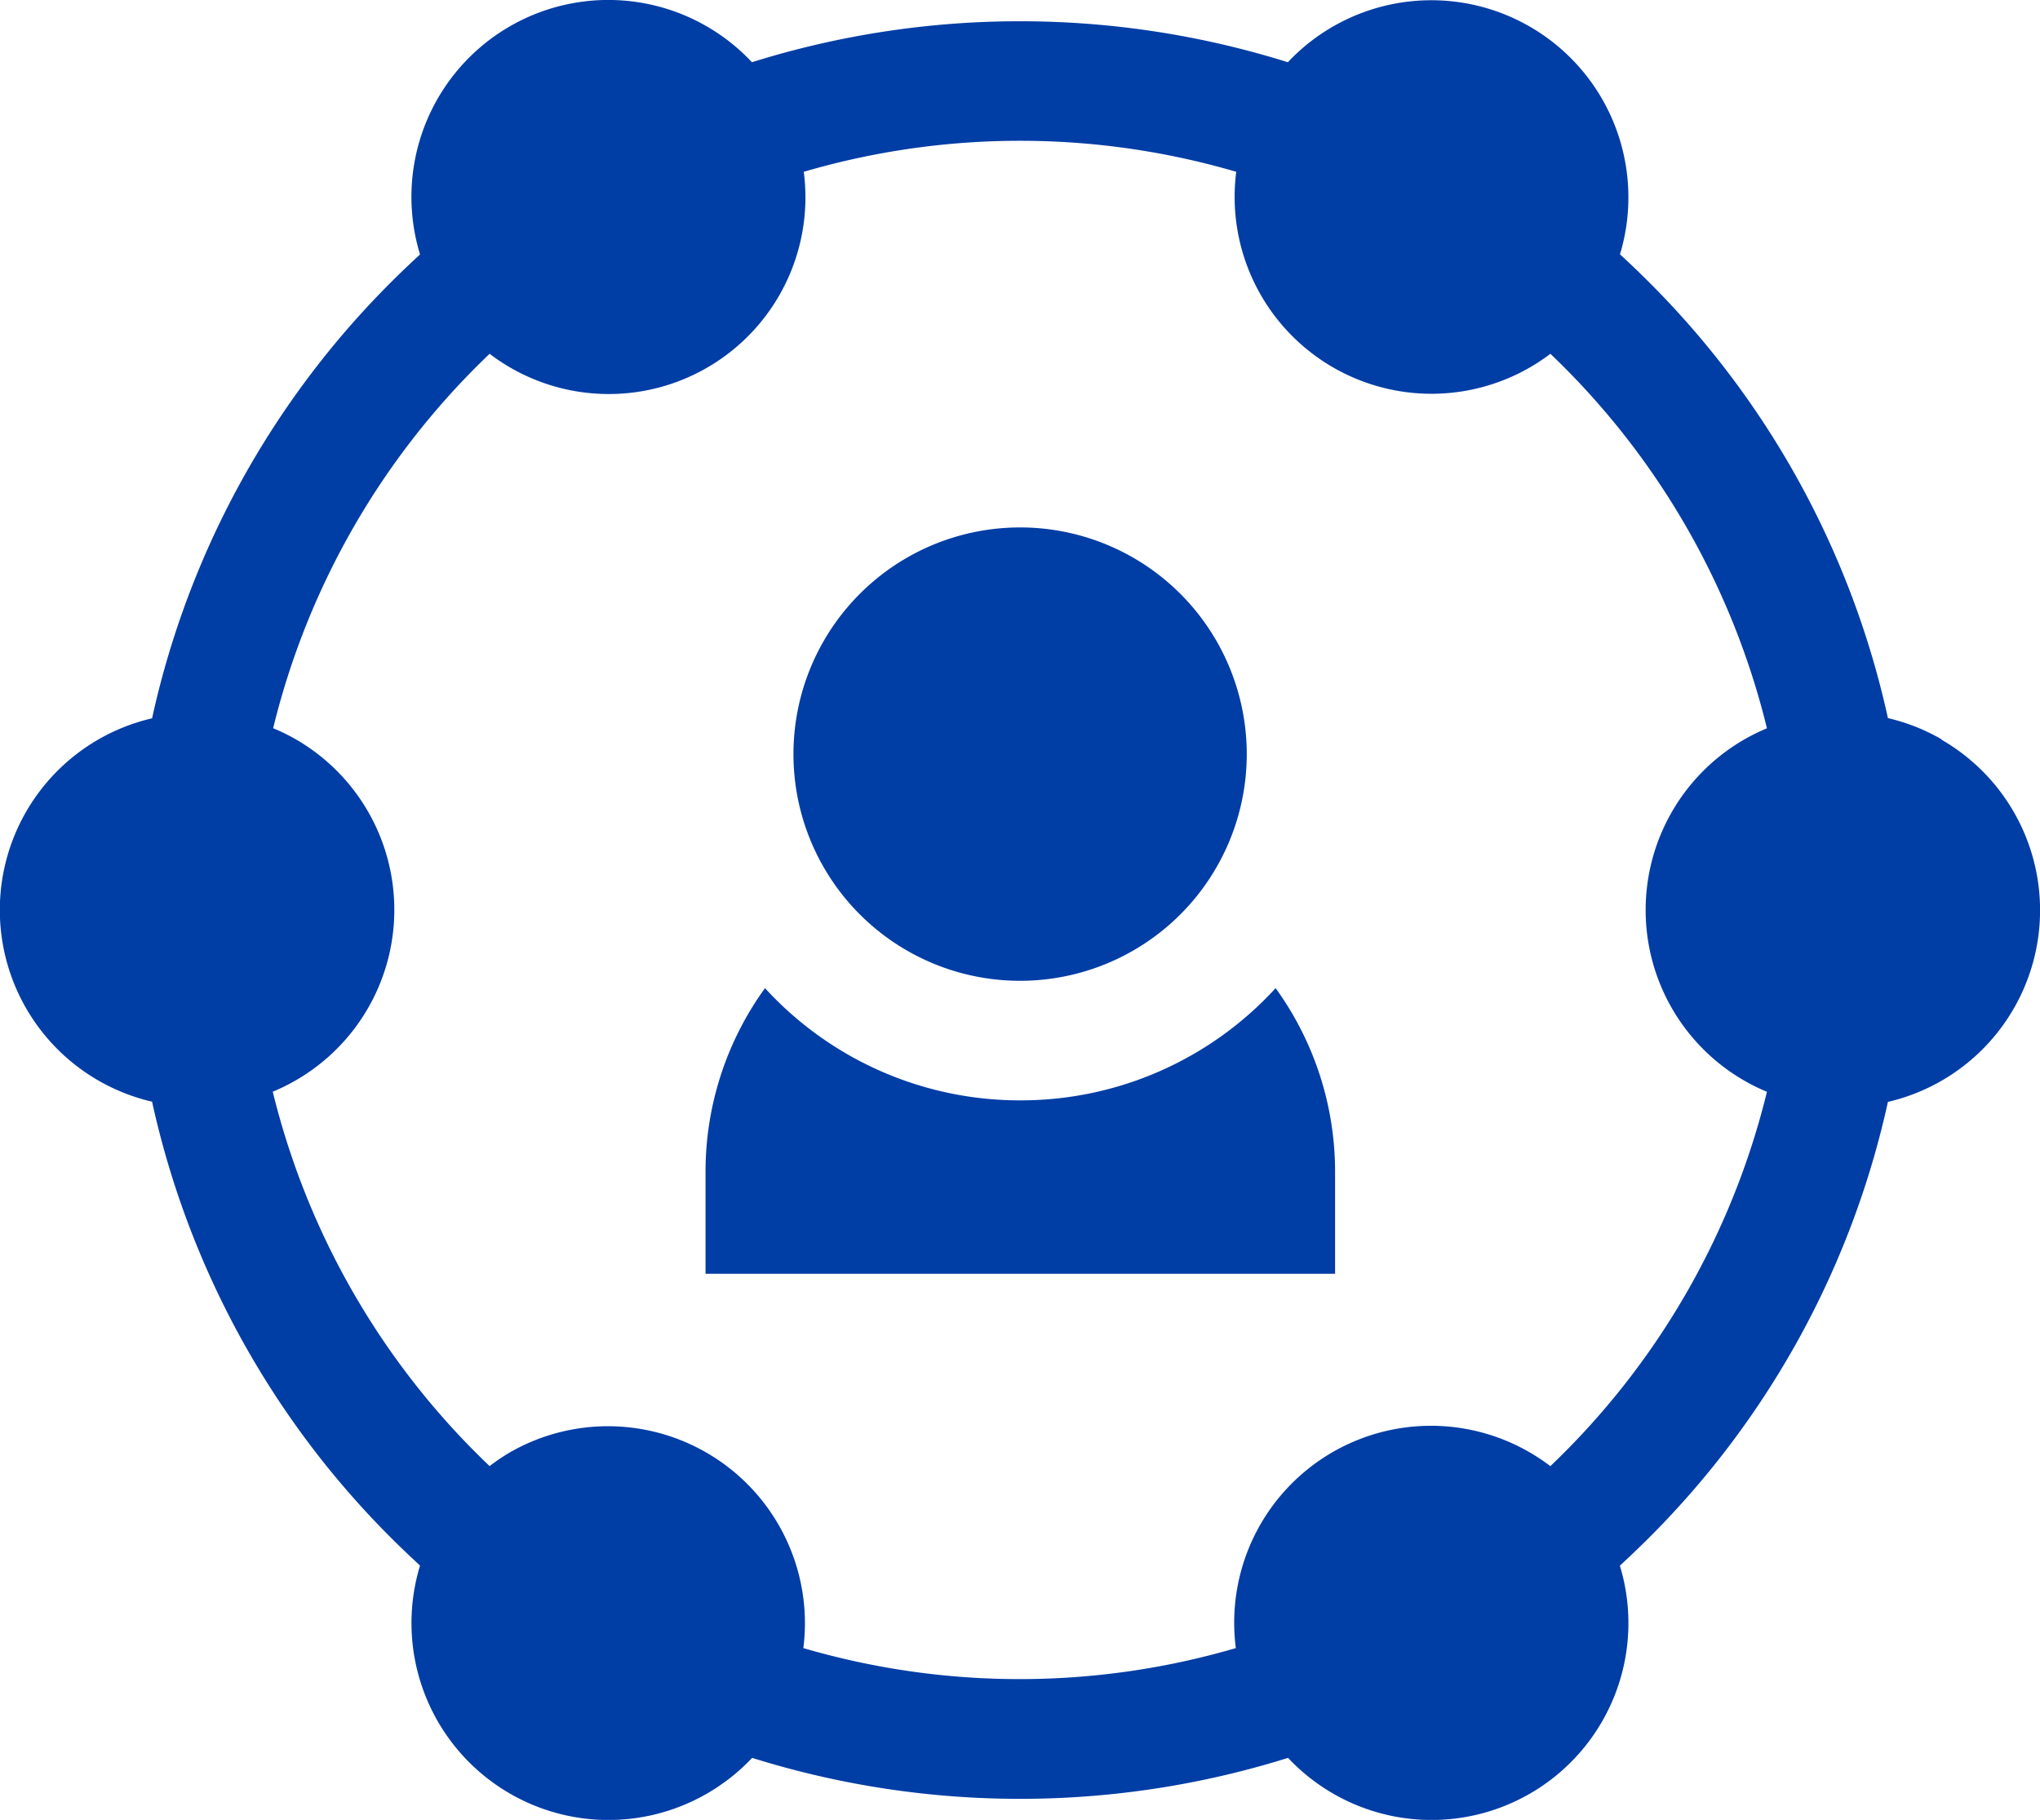 <svg xmlns="http://www.w3.org/2000/svg" width="20" height="17.839" viewBox="0 0 20 17.839">
  <g id="ic-work" transform="translate(0 0.001)">
    <path id="Контур_329" data-name="Контур 329" d="M19.035,7.246a1.918,1.918,0,0,0-.526-.208,8.653,8.653,0,0,0-2.349-4.28q-.137-.137-.278-.266c.006-.021.013-.042.018-.063A1.932,1.932,0,0,0,12.626.609a8.791,8.791,0,0,0-5.254,0A1.93,1.93,0,0,0,4.118,2.493c-.094.087-.187.175-.278.266A8.654,8.654,0,0,0,1.491,7.04a1.929,1.929,0,0,0,0,3.758A8.654,8.654,0,0,0,3.84,15.079c.091.091.184.179.278.266-.006.021-.013.042-.018.063a1.931,1.931,0,0,0,2.831,2.172,1.938,1.938,0,0,0,.443-.35,8.792,8.792,0,0,0,5.254,0,1.93,1.93,0,0,0,3.253-1.884q.141-.13.278-.266A8.652,8.652,0,0,0,18.509,10.8a1.929,1.929,0,0,0,.526-3.55ZM15.2,14.371a1.929,1.929,0,0,0-3.1,1.536,1.944,1.944,0,0,0,.016.247,7.546,7.546,0,0,1-4.24,0A1.931,1.931,0,0,0,5,14.235a1.984,1.984,0,0,0-.2.135A7.542,7.542,0,0,1,2.674,10.7,1.929,1.929,0,0,0,2.9,7.246a1.958,1.958,0,0,0-.222-.109A7.543,7.543,0,0,1,4.8,3.467,1.928,1.928,0,0,0,7.88,1.683a7.544,7.544,0,0,1,4.24,0A1.93,1.93,0,0,0,15.2,3.467a7.543,7.543,0,0,1,2.123,3.671,1.929,1.929,0,0,0,0,3.563,7.541,7.541,0,0,1-2.124,3.67Zm0,0" transform="translate(0)" fill="#003da5"/>
    <path id="Контур_330" data-name="Контур 330" d="M180.082,248.963a3.386,3.386,0,0,1-2.5-1.1,3.068,3.068,0,0,0-.583,1.8v1h6.172v-1a3.068,3.068,0,0,0-.583-1.8,3.386,3.386,0,0,1-2.5,1.1Zm0,0" transform="translate(-170.082 -238.178)" fill="#003da5"/>
    <path id="Контур_331" data-name="Контур 331" d="M203.551,134.551a2.222,2.222,0,1,1-2.222-2.222A2.222,2.222,0,0,1,203.551,134.551Zm0,0" transform="translate(-191.328 -127.16)" fill="#003da5"/>
  </g>
</svg>

